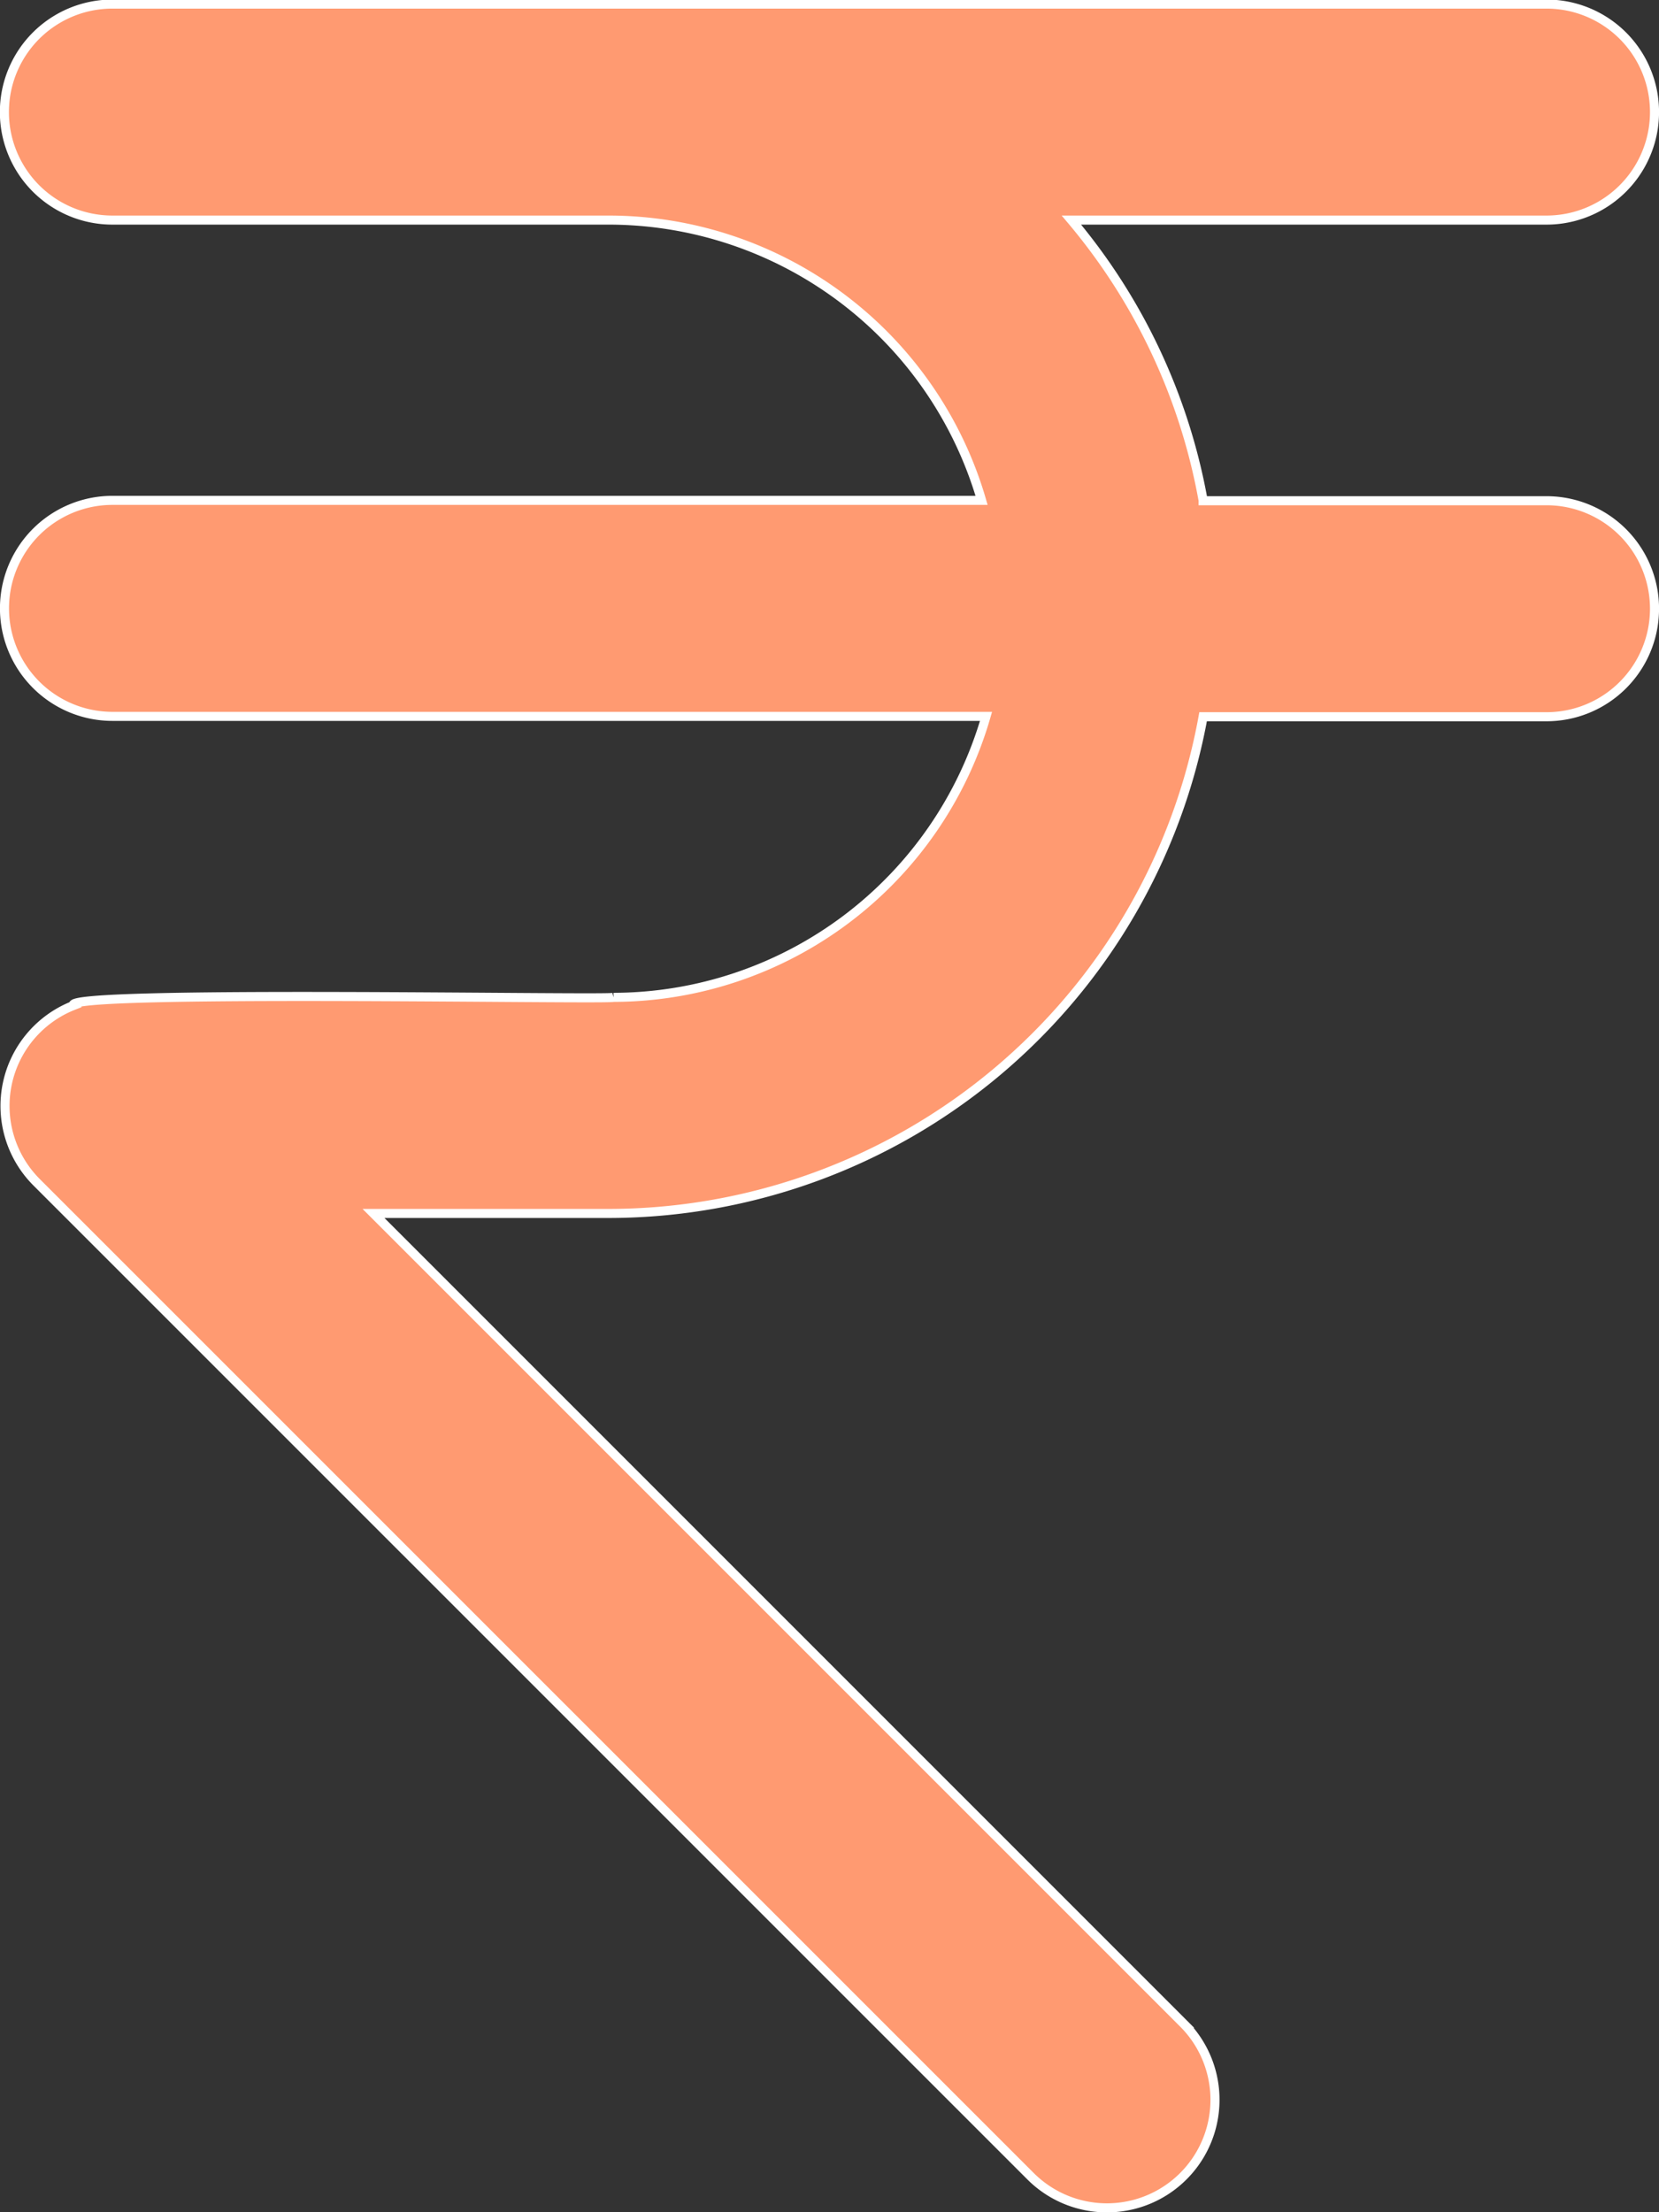 <svg xmlns="http://www.w3.org/2000/svg" width="18.304" height="24.404" viewBox="0 0 18.304 24.404">
  <rect x="0" y="0" width="18.304" height="24.404" fill="#333333" stroke="none"/>
  <path id="_24034382416276587583774" data-name="24034382416276587583774" d="M29.944,19.084h3.789a1.191,1.191,0,0,1,0,2.383H29.944a6.672,6.672,0,0,1-6.553,5.48h-2.6l8.935,8.935a1.192,1.192,0,0,1-1.686,1.686L17.071,26.6a1.191,1.191,0,0,1,.411-1.948c-.173-.173,5.844-.06,5.957-.089a4.289,4.289,0,0,0,4.11-3.1H17.911a1.191,1.191,0,0,1,0-2.383H27.5a4.289,4.289,0,0,0-4.11-3.092h-5.48a1.191,1.191,0,0,1,0-2.383H33.733a1.191,1.191,0,0,1,0,2.383H28.491a6.613,6.613,0,0,1,1.453,3.092Z" transform="translate(-16.67 -13.56)" fill="#ff9a71" stroke="#fff" stroke-width="0.1"/>
</svg>
